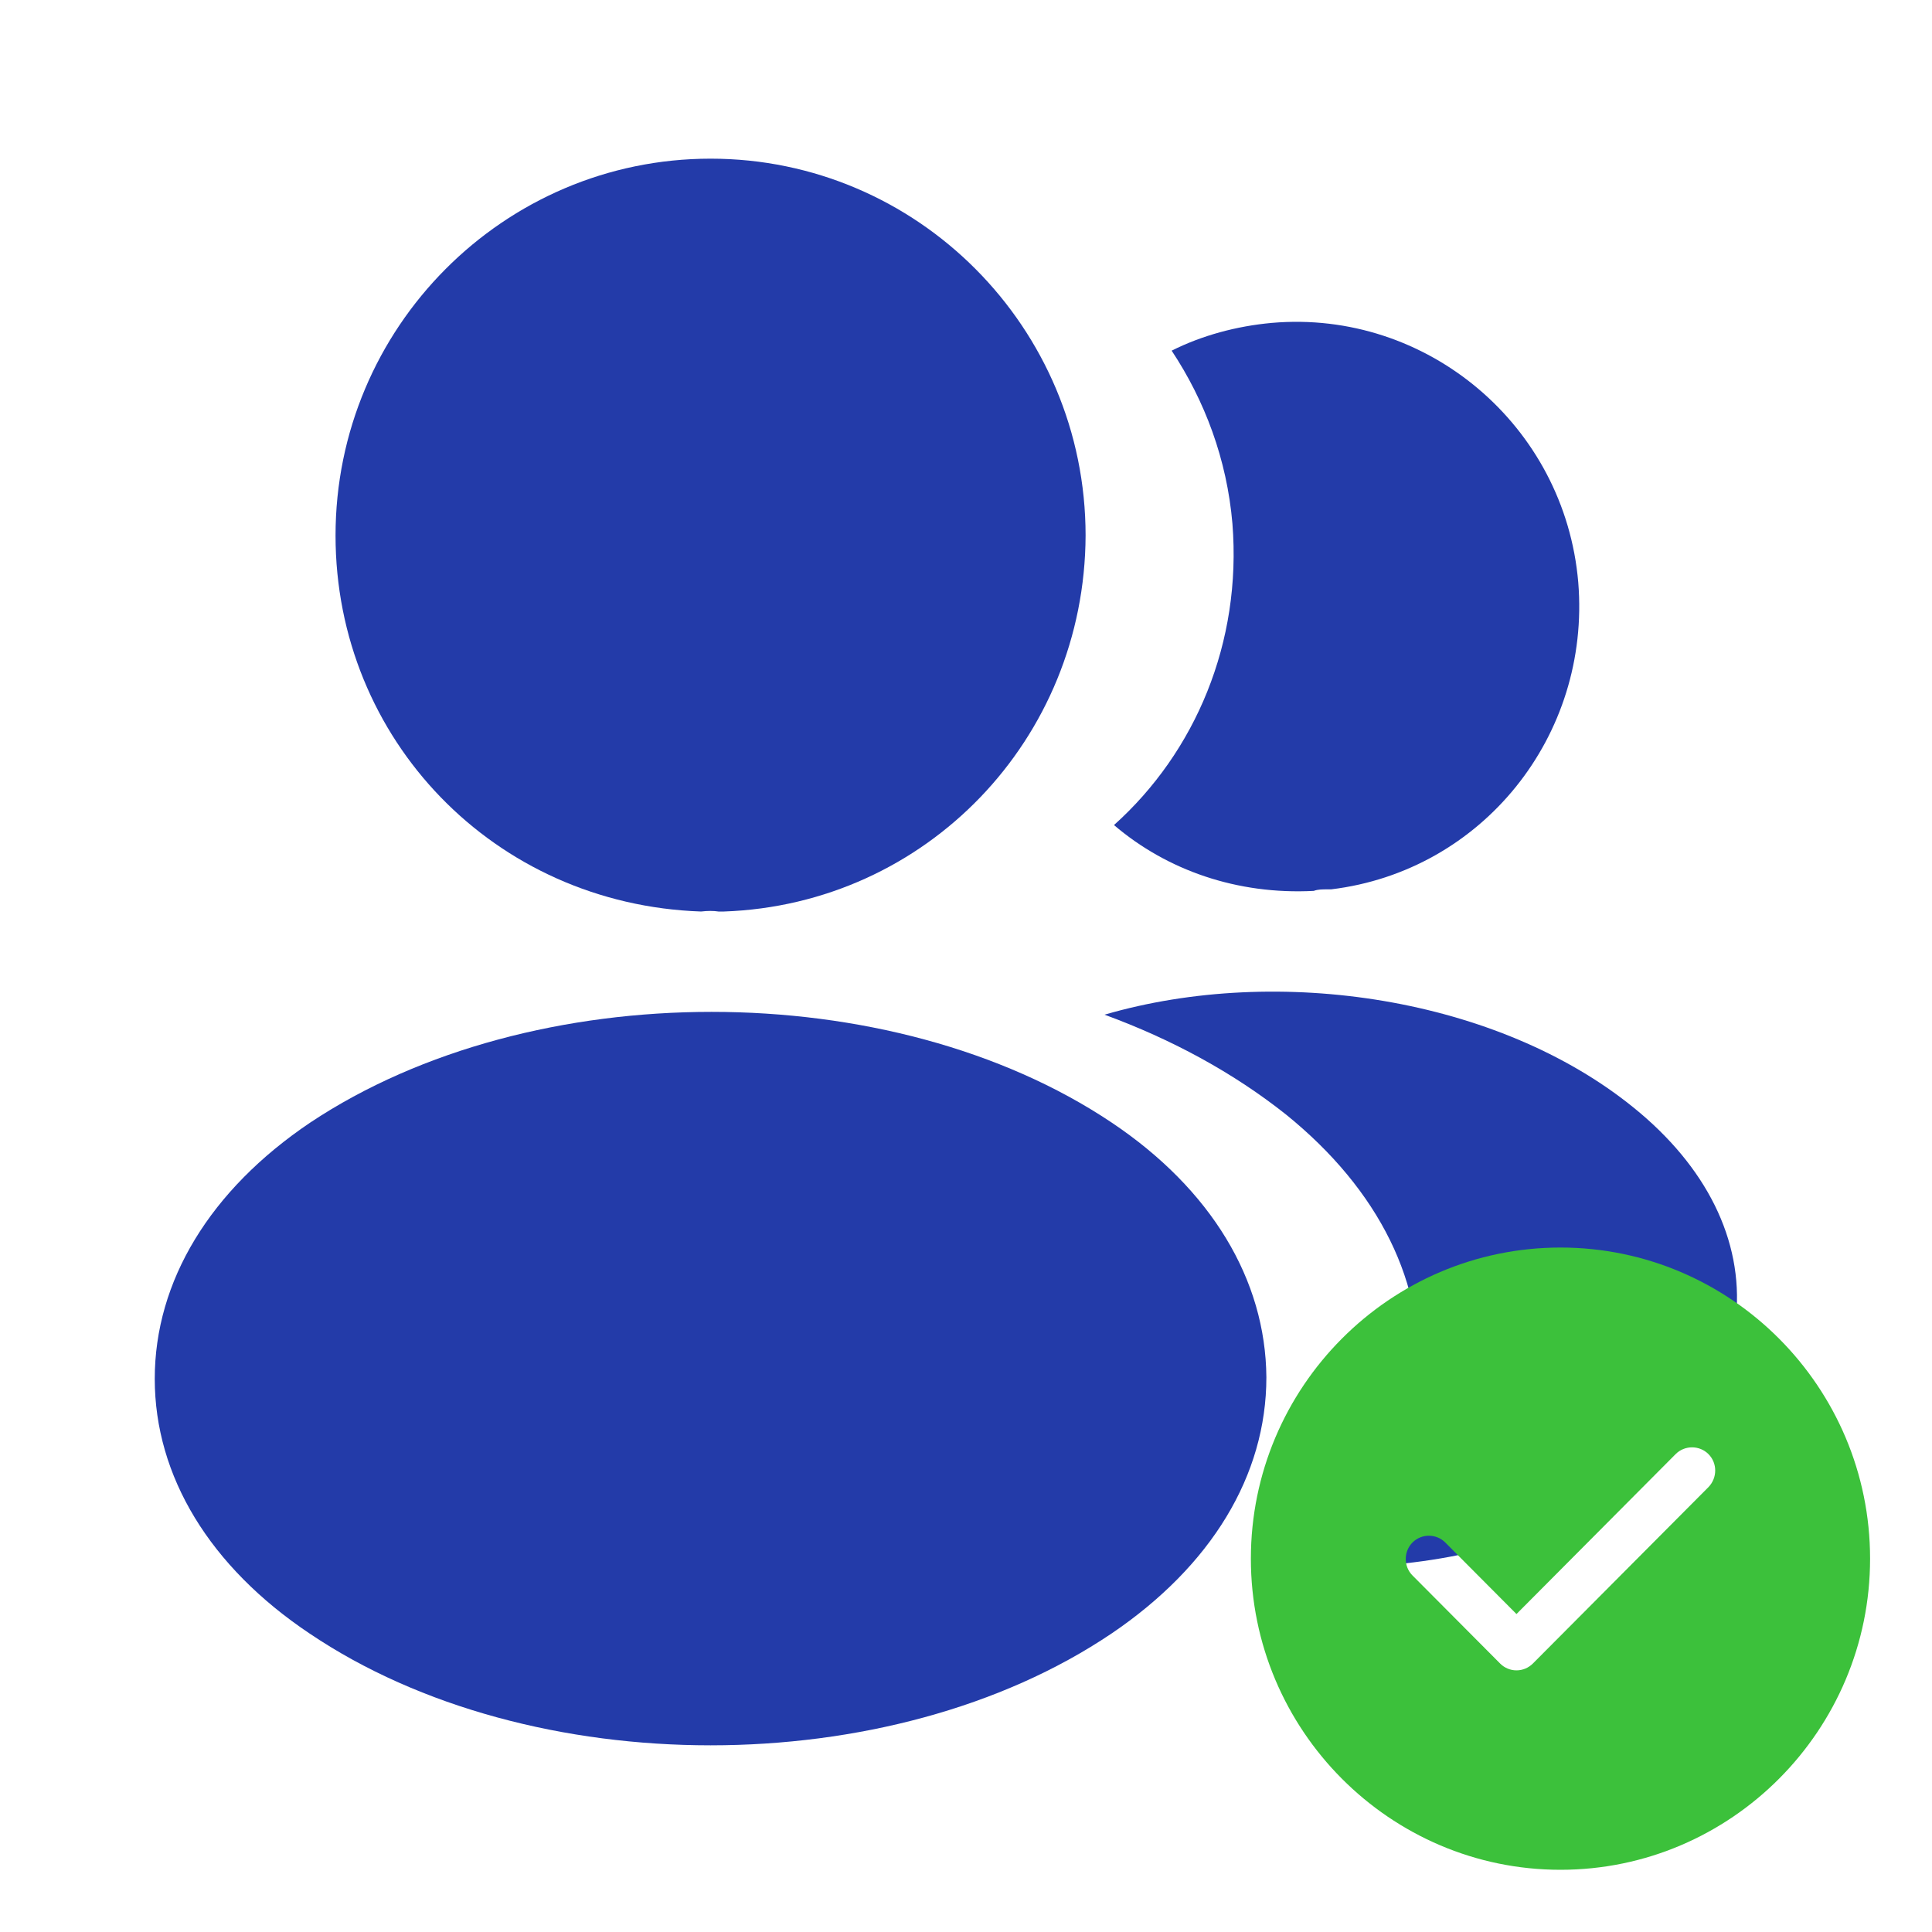<svg width="40" height="40" viewBox="0 0 40 40" fill="none" xmlns="http://www.w3.org/2000/svg">
<path d="M14.712 3.285C10.429 3.285 6.947 6.783 6.947 11.087C6.947 15.308 10.233 18.724 14.515 18.872C14.646 18.856 14.777 18.856 14.875 18.872C14.908 18.872 14.924 18.872 14.957 18.872C14.973 18.872 14.973 18.872 14.989 18.872C19.174 18.724 22.46 15.308 22.476 11.087C22.476 6.783 18.994 3.285 14.712 3.285Z" fill="#233BA9"/>
<path d="M23.015 23.241C18.455 20.186 11.018 20.186 6.424 23.241C4.348 24.638 3.204 26.526 3.204 28.547C3.204 30.567 4.348 32.44 6.408 33.819C8.696 35.363 11.704 36.135 14.712 36.135C17.719 36.135 20.727 35.363 23.015 33.819C25.075 32.423 26.219 30.551 26.219 28.514C26.203 26.494 25.075 24.621 23.015 23.241Z" fill="#233BA9"/>
<path d="M32.676 12.056C32.937 15.242 30.682 18.035 27.56 18.413C27.543 18.413 27.543 18.413 27.527 18.413H27.478C27.38 18.413 27.282 18.413 27.2 18.445C25.614 18.527 24.16 18.018 23.064 17.082C24.748 15.571 25.712 13.304 25.516 10.841C25.402 9.51 24.944 8.295 24.258 7.26C24.879 6.948 25.598 6.751 26.334 6.685C29.538 6.406 32.398 8.804 32.676 12.056Z" fill="#233BA9"/>
<path d="M35.945 27.249C35.814 28.843 34.801 30.222 33.101 31.159C31.466 32.062 29.407 32.489 27.363 32.44C28.54 31.372 29.227 30.042 29.358 28.629C29.521 26.592 28.557 24.638 26.628 23.077C25.533 22.207 24.258 21.517 22.868 21.008C26.481 19.956 31.025 20.663 33.82 22.93C35.324 24.145 36.092 25.672 35.945 27.249Z" fill="#233BA9"/>
<path d="M32.308 25.829C28.776 25.829 25.898 28.721 25.898 32.271C25.898 35.82 28.776 38.712 32.308 38.712C35.84 38.712 38.718 35.82 38.718 32.271C38.718 28.721 35.84 25.829 32.308 25.829ZM35.372 30.789L31.737 34.441C31.647 34.531 31.526 34.583 31.397 34.583C31.269 34.583 31.147 34.531 31.058 34.441L29.244 32.618C29.058 32.432 29.058 32.122 29.244 31.936C29.43 31.749 29.737 31.749 29.923 31.936L31.397 33.417L34.692 30.106C34.878 29.919 35.186 29.919 35.372 30.106C35.558 30.293 35.558 30.596 35.372 30.789Z" fill="#3CC13B"/>
</svg>
